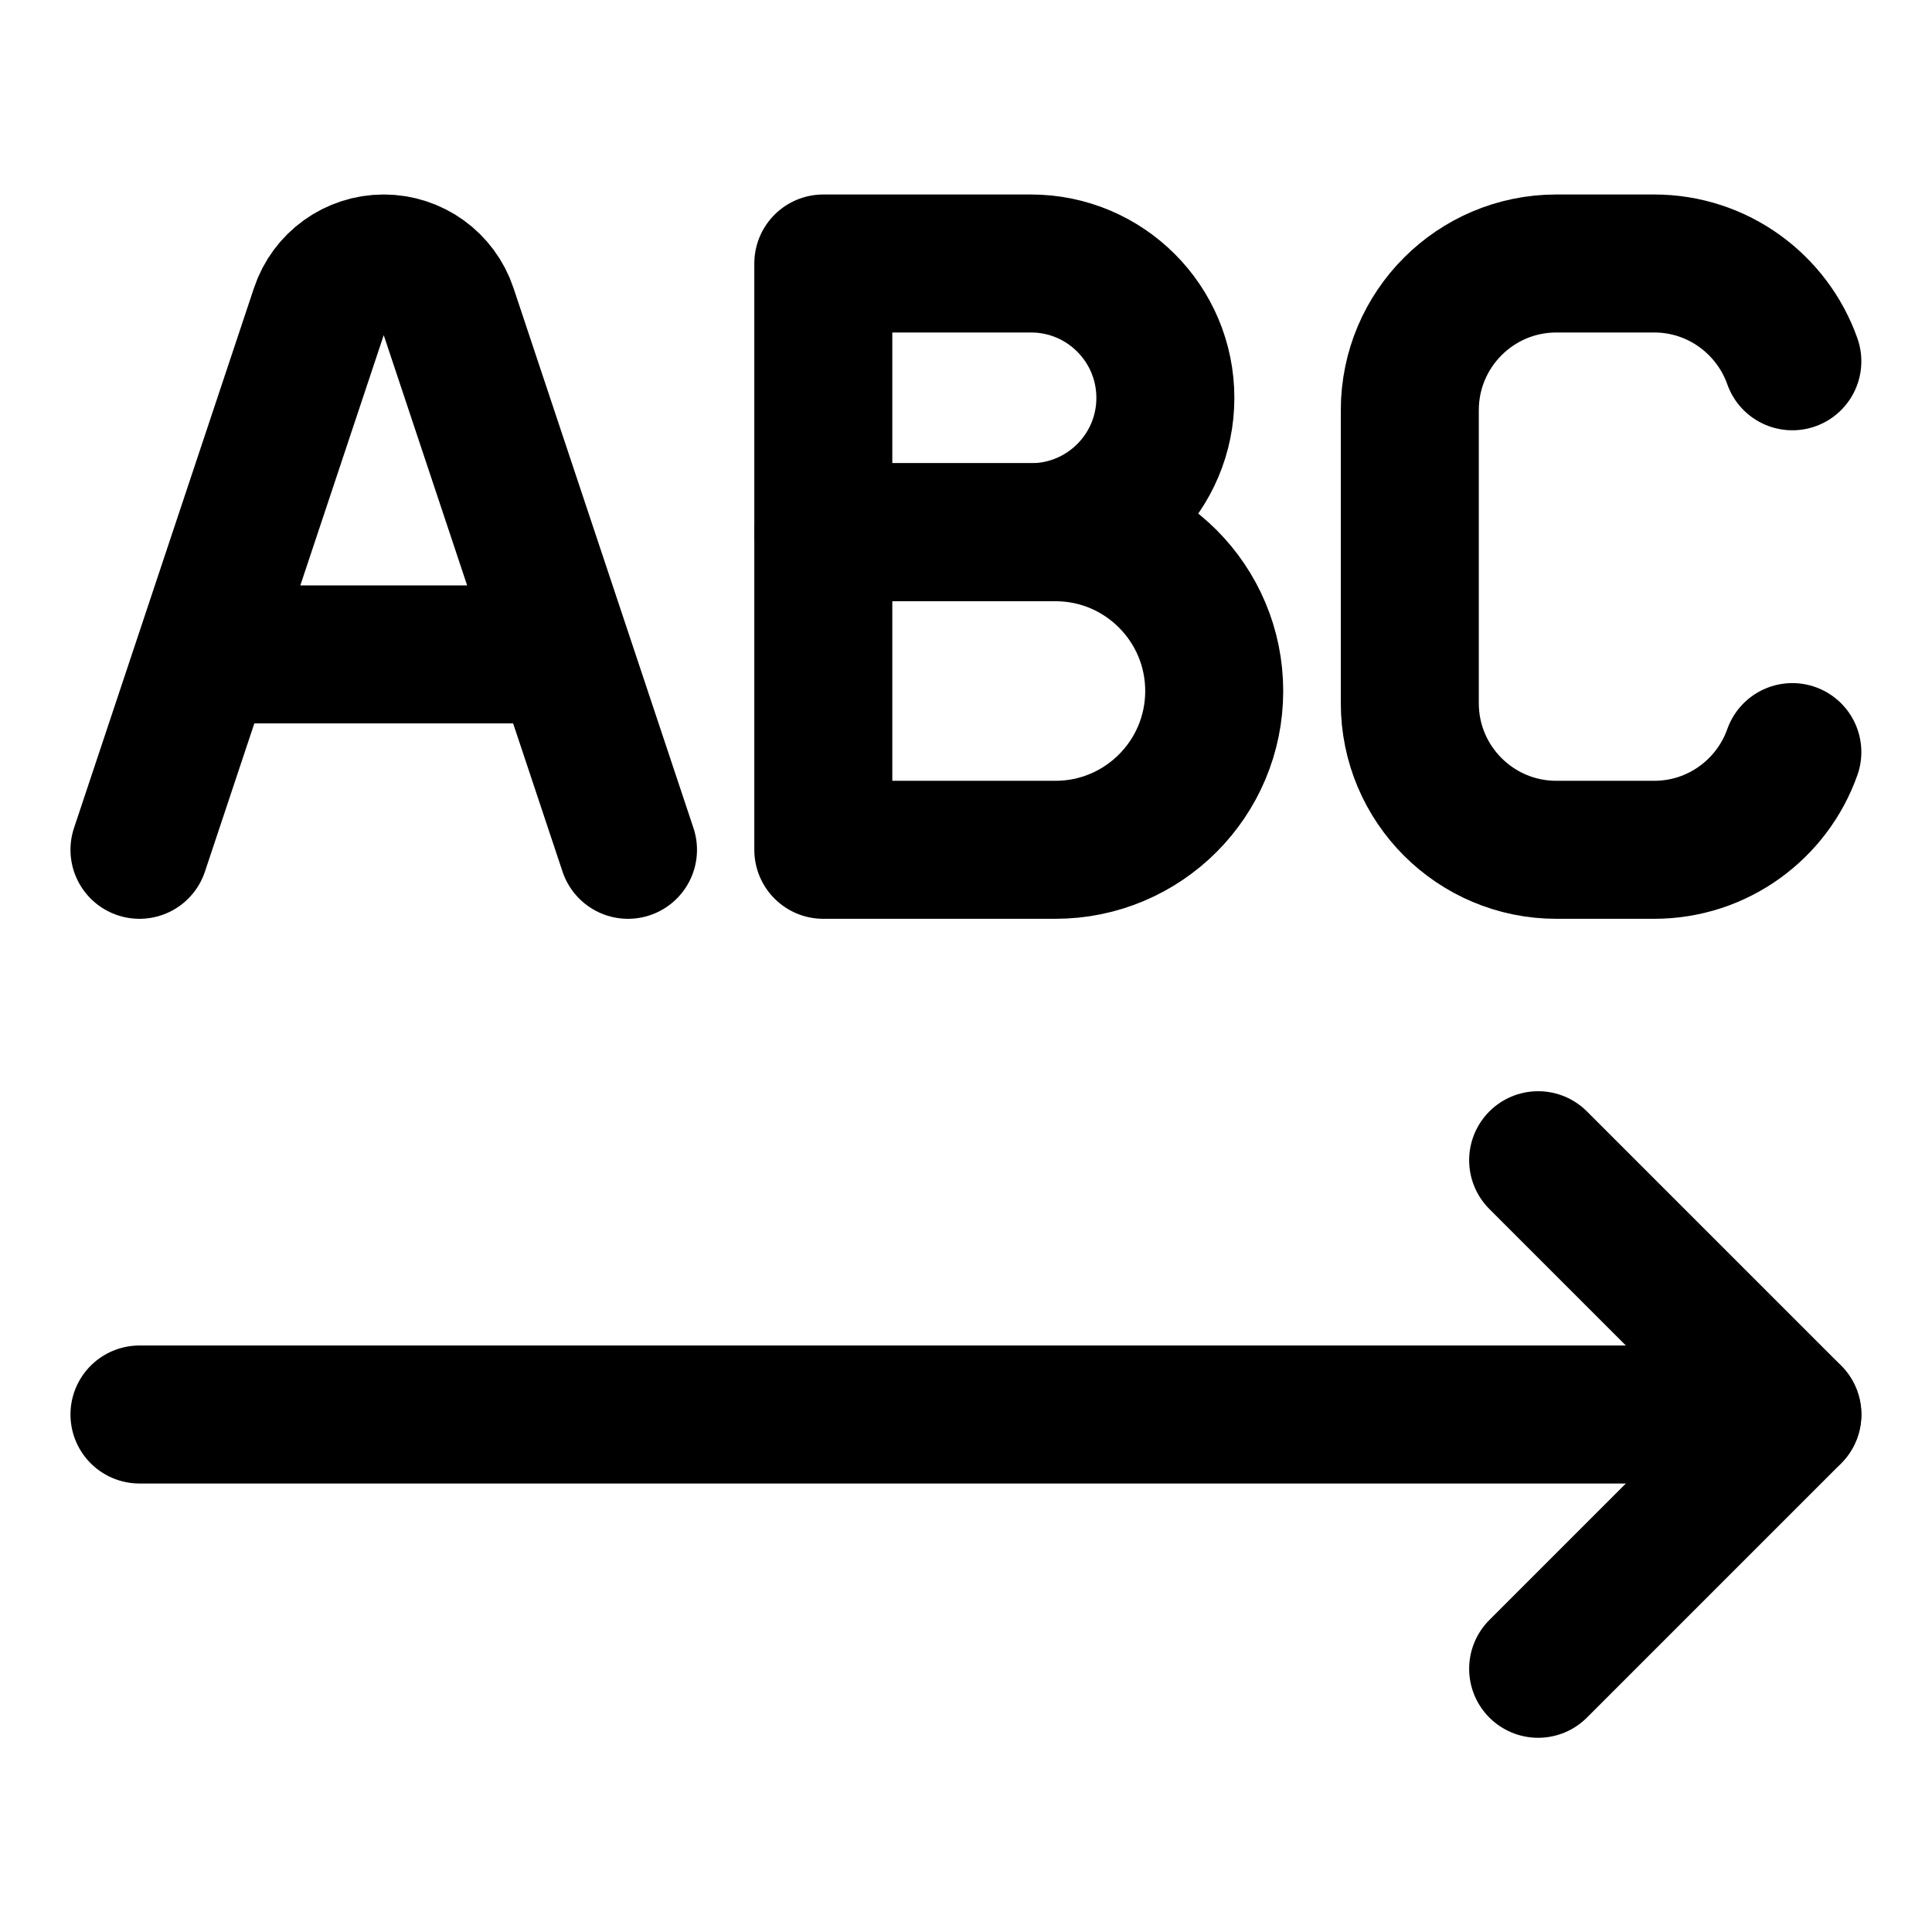 <svg width="21" height="21" viewBox="0 0 21 21" fill="none" xmlns="http://www.w3.org/2000/svg">
<path d="M1.516 15.375H19.481" stroke="black" stroke-width="1.5" stroke-linecap="round" stroke-linejoin="round"/>
<path d="M16.719 12.611L19.483 15.375L16.719 18.139" stroke="black" stroke-width="1.5" stroke-linecap="round" stroke-linejoin="round"/>
<path d="M8.949 2.864V5.785H11.206C12.013 5.785 12.667 5.131 12.667 4.325C12.667 3.518 12.013 2.864 11.206 2.864H8.949Z" stroke="black" stroke-width="1.5" stroke-linecap="round" stroke-linejoin="round"/>
<path d="M8.949 5.785V9.237H11.472C12.425 9.237 13.198 8.464 13.198 7.511C13.198 6.558 12.425 5.785 11.472 5.785H8.949Z" stroke="black" stroke-width="1.5" stroke-linecap="round" stroke-linejoin="round"/>
<path d="M19.482 3.927C19.263 3.308 18.673 2.864 17.98 2.864H16.917C16.038 2.864 15.324 3.578 15.324 4.458V7.644C15.324 8.524 16.038 9.237 16.917 9.237H17.98C18.673 9.237 19.263 8.794 19.482 8.175" stroke="black" stroke-width="1.5" stroke-linecap="round" stroke-linejoin="round"/>
<path d="M1.516 9.237L3.472 3.368C3.572 3.067 3.854 2.864 4.171 2.864C4.488 2.864 4.77 3.067 4.87 3.368L6.826 9.237M2.224 7.113H6.118" stroke="black" stroke-width="1.5" stroke-linecap="round" stroke-linejoin="round"/>
</svg>
